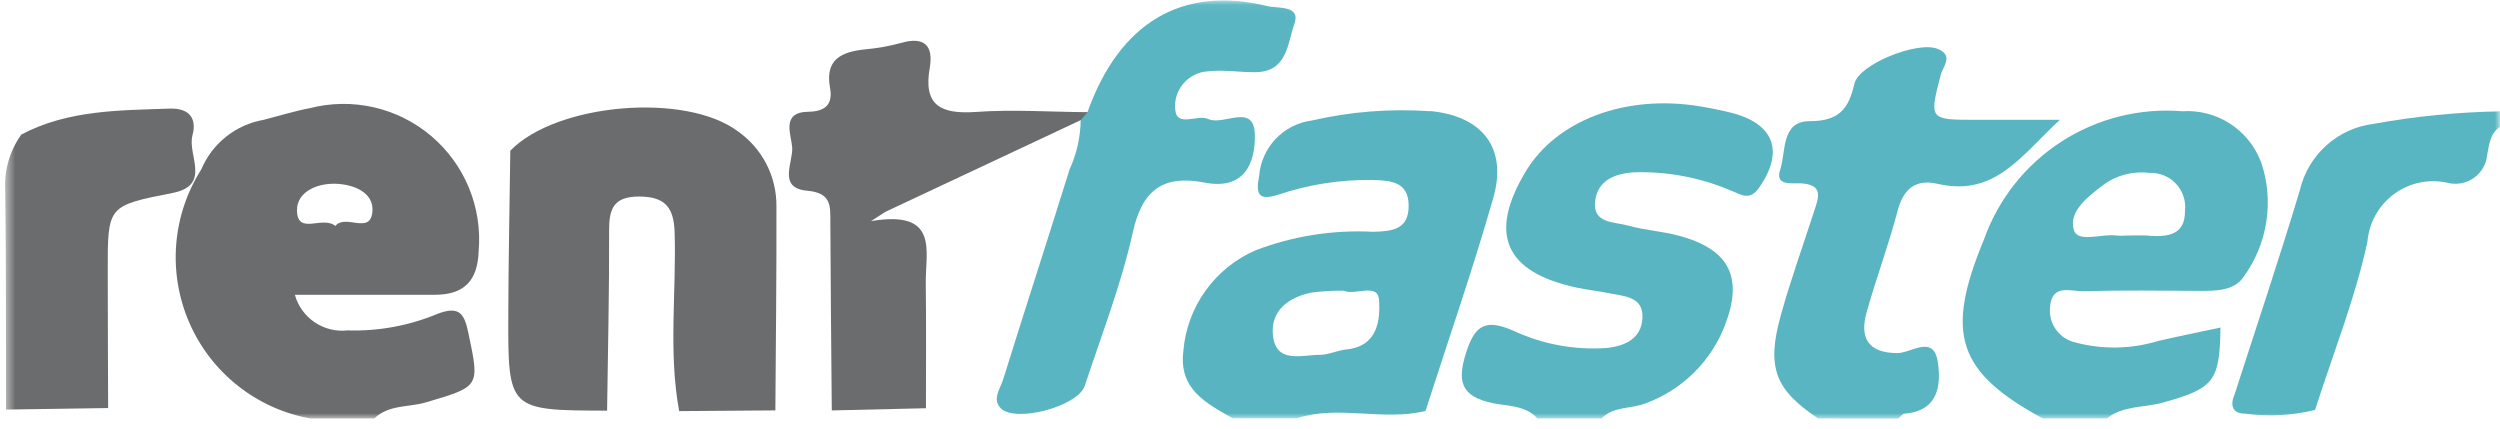 <svg width="245" height="42" viewBox="0 0 245 42" fill="none" xmlns="http://www.w3.org/2000/svg">
<mask id="mask0_1390_8838" style="mask-type:luminance" maskUnits="userSpaceOnUse" x="0" y="0" width="245" height="42">
<path d="M244.998 0.045H0.516V41.013H244.998V0.045Z" fill="white"/>
</mask>
<g mask="url(#mask0_1390_8838)">
<path d="M150.669 41.01C149.526 39.733 147.825 39.81 146.372 39.523C143.053 38.861 142.784 37.277 143.733 34.392C144.617 31.708 145.754 31.32 148.249 32.383C151.107 33.728 154.262 34.321 157.414 34.105C159.285 33.916 160.852 33.171 160.96 31.178C161.077 29.025 159.125 29.035 157.626 28.725C156.592 28.513 155.557 28.409 154.539 28.19C147.468 26.682 145.824 22.924 149.539 16.776C152.556 11.781 159.272 9.248 166.485 10.403C167.519 10.569 168.553 10.778 169.562 11.026C173.899 12.084 174.895 14.863 172.353 18.443C171.433 19.736 170.567 19.028 169.647 18.681C166.628 17.392 163.363 16.78 160.082 16.887C158.223 17.019 156.602 17.689 156.333 19.633C156.012 21.946 158.202 21.724 159.575 22.112C161.201 22.569 162.936 22.662 164.562 23.107C169.474 24.438 170.857 27.171 169.055 31.843C168.383 33.607 167.34 35.206 165.996 36.532C164.652 37.858 163.039 38.879 161.266 39.526C159.844 40.1 158.119 39.784 156.951 41.012L150.669 41.01Z" fill="#58B5C1"/>
<path d="M178.184 41.012C173.968 38.202 173.097 36.03 174.511 30.929C175.467 27.473 176.693 24.086 177.796 20.669C178.208 19.394 178.748 18.104 176.525 17.97C175.617 17.915 173.916 18.267 174.456 16.636C175.043 14.88 174.529 11.876 177.334 11.876C180.239 11.876 181.175 10.656 181.729 8.213C182.168 6.282 187.933 3.997 189.885 4.788C191.498 5.444 190.402 6.499 190.19 7.347C189.055 11.742 189.032 11.742 193.729 11.742C196.18 11.742 198.641 11.742 201.867 11.742C198.062 15.258 195.513 19.314 189.875 18.014C187.747 17.522 186.529 18.497 185.966 20.658C185.092 24.004 183.867 27.258 182.931 30.588C182.243 33.029 182.993 34.59 185.927 34.603C187.32 34.603 189.502 32.731 189.908 35.5C190.239 37.757 189.97 40.275 186.62 40.541C186.416 40.557 186.232 40.851 186.038 41.017L178.184 41.012Z" fill="#58B5C1"/>
<path d="M244.994 12.453C243.986 13.084 243.942 14.239 243.745 15.157C243.707 15.606 243.572 16.041 243.349 16.433C243.126 16.824 242.821 17.163 242.455 17.425C242.089 17.688 241.671 17.868 241.229 17.954C240.786 18.039 240.331 18.028 239.893 17.921C238.988 17.713 238.049 17.703 237.14 17.891C236.231 18.079 235.372 18.461 234.624 19.01C233.876 19.56 233.254 20.264 232.802 21.076C232.351 21.887 232.079 22.786 232.006 23.712C230.788 29.301 228.63 34.693 226.877 40.169C224.632 40.727 222.302 40.853 220.011 40.539C218.814 40.539 218.514 39.748 218.977 38.693C221.127 32.013 223.371 25.361 225.385 18.642C225.78 16.947 226.686 15.414 227.981 14.25C229.276 13.086 230.896 12.348 232.624 12.135C236.707 11.394 240.843 10.985 244.991 10.912L244.994 12.453Z" fill="#58B5C2"/>
<path d="M75.989 40.219L66.558 40.289C65.483 34.467 66.299 28.596 66.113 22.751C66.033 20.37 65.214 19.271 62.657 19.261C60.1 19.25 59.684 20.496 59.692 22.621C59.715 28.495 59.573 34.371 59.495 40.245C49.803 40.216 49.783 40.216 49.814 30.796C49.832 25.45 49.94 20.106 50.01 14.767C54.524 10.114 67.191 9.026 72.313 12.873C73.485 13.693 74.441 14.786 75.099 16.057C75.757 17.328 76.097 18.739 76.09 20.171C76.11 26.853 76.028 33.539 75.986 40.221" fill="#6B6C6E"/>
<path d="M106.573 10.995C109.693 2.224 115.836 -1.445 124.188 0.595C125.222 0.854 127.549 0.468 126.83 2.405C126.179 4.214 126.174 7.024 123.074 7.074C121.523 7.097 119.928 6.815 118.387 6.991C117.927 7.016 117.476 7.134 117.062 7.338C116.648 7.541 116.28 7.827 115.98 8.176C115.679 8.526 115.452 8.933 115.313 9.372C115.173 9.812 115.124 10.275 115.169 10.734C115.329 12.544 117.356 11.171 118.4 11.662C119.915 12.371 122.914 9.992 122.976 13.237C123.028 15.941 121.973 18.666 118.03 17.89C114 17.114 111.942 18.598 111.022 22.74C109.89 27.854 107.956 32.799 106.312 37.801C105.645 39.828 99.481 41.483 98.06 39.996C97.204 39.102 98.047 38.065 98.318 37.153C100.459 30.291 102.682 23.451 104.823 16.59C105.522 15.068 105.891 13.415 105.906 11.74C105.947 11.568 106.028 11.408 106.142 11.273C106.257 11.138 106.402 11.033 106.565 10.964" fill="#58B5C1"/>
<path d="M106.573 10.996L105.913 11.771C99.586 14.741 93.26 17.712 86.933 20.683C86.703 20.791 86.496 20.941 85.358 21.67C92.08 20.533 90.684 24.638 90.725 27.748C90.777 31.833 90.741 35.92 90.743 40.007L81.514 40.222C81.465 34.079 81.4 27.937 81.374 21.794C81.374 20.197 81.501 18.901 79.107 18.692C76.168 18.434 77.748 15.903 77.634 14.427C77.543 13.201 76.509 10.996 79.208 10.952C80.969 10.926 81.625 10.156 81.344 8.607C80.826 5.805 82.473 5.073 84.818 4.833C85.986 4.731 87.141 4.524 88.272 4.215C90.599 3.538 91.49 4.473 91.116 6.645C90.464 10.337 92.194 11.21 95.637 10.97C99.256 10.712 102.933 10.97 106.583 10.993" fill="#6B6C6E"/>
<path d="M10.595 39.989L0.59 40.138C0.575 32.952 0.606 25.767 0.513 18.583C0.407 16.655 0.965 14.749 2.095 13.182C6.655 10.776 11.645 10.817 16.616 10.644C18.684 10.571 19.284 11.732 18.86 13.273C18.343 15.178 20.76 18.154 16.908 18.911C10.559 20.163 10.551 20.152 10.559 26.509C10.559 31.008 10.585 35.503 10.598 39.999" fill="#6B6C6E"/>
<path d="M42.611 28.889C45.499 28.889 46.815 27.498 46.908 24.613C47.092 22.497 46.765 20.369 45.956 18.405C45.148 16.442 43.88 14.7 42.259 13.328C40.639 11.956 38.712 10.992 36.642 10.517C34.573 10.043 32.419 10.072 30.363 10.601C28.832 10.891 27.338 11.359 25.826 11.746C24.483 11.98 23.22 12.548 22.154 13.397C21.088 14.246 20.252 15.35 19.724 16.607C18.313 18.827 17.469 21.36 17.266 23.984C17.064 26.607 17.51 29.24 18.564 31.651C19.618 34.062 21.249 36.176 23.313 37.808C25.377 39.441 27.81 40.54 30.399 41.011H36.686C38.085 39.638 40.047 39.933 41.722 39.437C47.045 37.862 47.022 37.94 45.897 32.619C45.517 30.81 45.067 29.908 42.857 30.766C40.075 31.922 37.078 32.472 34.067 32.379C32.932 32.506 31.788 32.225 30.841 31.586C29.894 30.947 29.204 29.992 28.897 28.892C33.762 28.892 38.183 28.892 42.598 28.892M32.868 22.139C31.575 21.105 29.148 23.101 29.106 20.619C29.078 18.858 30.97 17.964 32.839 18.008C34.664 18.052 36.621 18.856 36.5 20.681C36.337 23.085 33.873 20.916 32.868 22.139Z" fill="#6B6C6E"/>
<path d="M140.181 10.902C136.272 10.627 132.344 10.935 128.527 11.817C127.183 11.999 125.942 12.634 125.01 13.618C124.077 14.601 123.508 15.874 123.398 17.225C123.056 19.004 123.294 19.712 125.269 19.079C128.242 18.077 131.364 17.59 134.501 17.639C136.259 17.688 138.056 17.776 138.048 20.178C138.048 22.504 136.43 22.672 134.558 22.716C130.64 22.51 126.722 23.126 123.056 24.526C121.09 25.375 119.392 26.743 118.144 28.483C116.895 30.223 116.143 32.27 115.968 34.404C115.508 38.16 118.196 39.502 120.802 40.991H127.089C131.226 39.652 135.546 41.314 139.7 40.273C141.934 33.318 144.335 26.413 146.341 19.397C147.735 14.519 145.307 11.383 140.181 10.884M131.965 34.241C131.073 34.332 130.205 34.774 129.323 34.776C127.513 34.776 125.016 35.679 124.742 32.814C124.517 30.462 126.252 29.148 128.488 28.678C129.545 28.536 130.612 28.473 131.678 28.492C132.785 28.996 135.039 27.657 135.15 29.41C135.264 31.291 135.067 33.923 131.968 34.241" fill="#58B4C1"/>
<path d="M221.549 15.815C220.959 14.284 219.894 12.982 218.512 12.098C217.129 11.215 215.501 10.796 213.864 10.903C209.687 10.562 205.516 11.612 201.999 13.89C198.482 16.168 195.817 19.545 194.42 23.495C190.589 32.724 191.817 36.452 200.185 41.008H206.475C208.067 39.715 210.128 39.973 211.953 39.456C216.948 38.055 217.535 37.429 217.607 32.099C215.554 32.538 213.517 32.947 211.493 33.417C208.858 34.219 206.052 34.269 203.391 33.562C202.621 33.391 201.942 32.941 201.483 32.3C201.025 31.659 200.818 30.871 200.904 30.088C201.075 27.761 202.954 28.573 204.19 28.536C207.974 28.436 211.764 28.482 215.565 28.505C217.173 28.505 218.949 28.505 219.869 27.135C221.045 25.523 221.813 23.651 222.108 21.678C222.403 19.705 222.215 17.689 221.562 15.804M210.583 23.087C209.807 23.038 209.032 23.087 208.256 23.087C207.998 23.105 207.739 23.105 207.481 23.087C206.007 22.852 203.618 23.862 203.231 22.518C202.695 20.657 204.707 19.217 206.227 18.038C207.517 17.139 209.095 16.749 210.655 16.944C211.143 16.924 211.629 17.011 212.08 17.198C212.531 17.385 212.935 17.668 213.266 18.027C213.596 18.386 213.844 18.813 213.993 19.278C214.142 19.743 214.188 20.235 214.127 20.719C214.127 23.046 212.434 23.224 210.593 23.108" fill="#58B5C1"/>
</g>
</svg>
